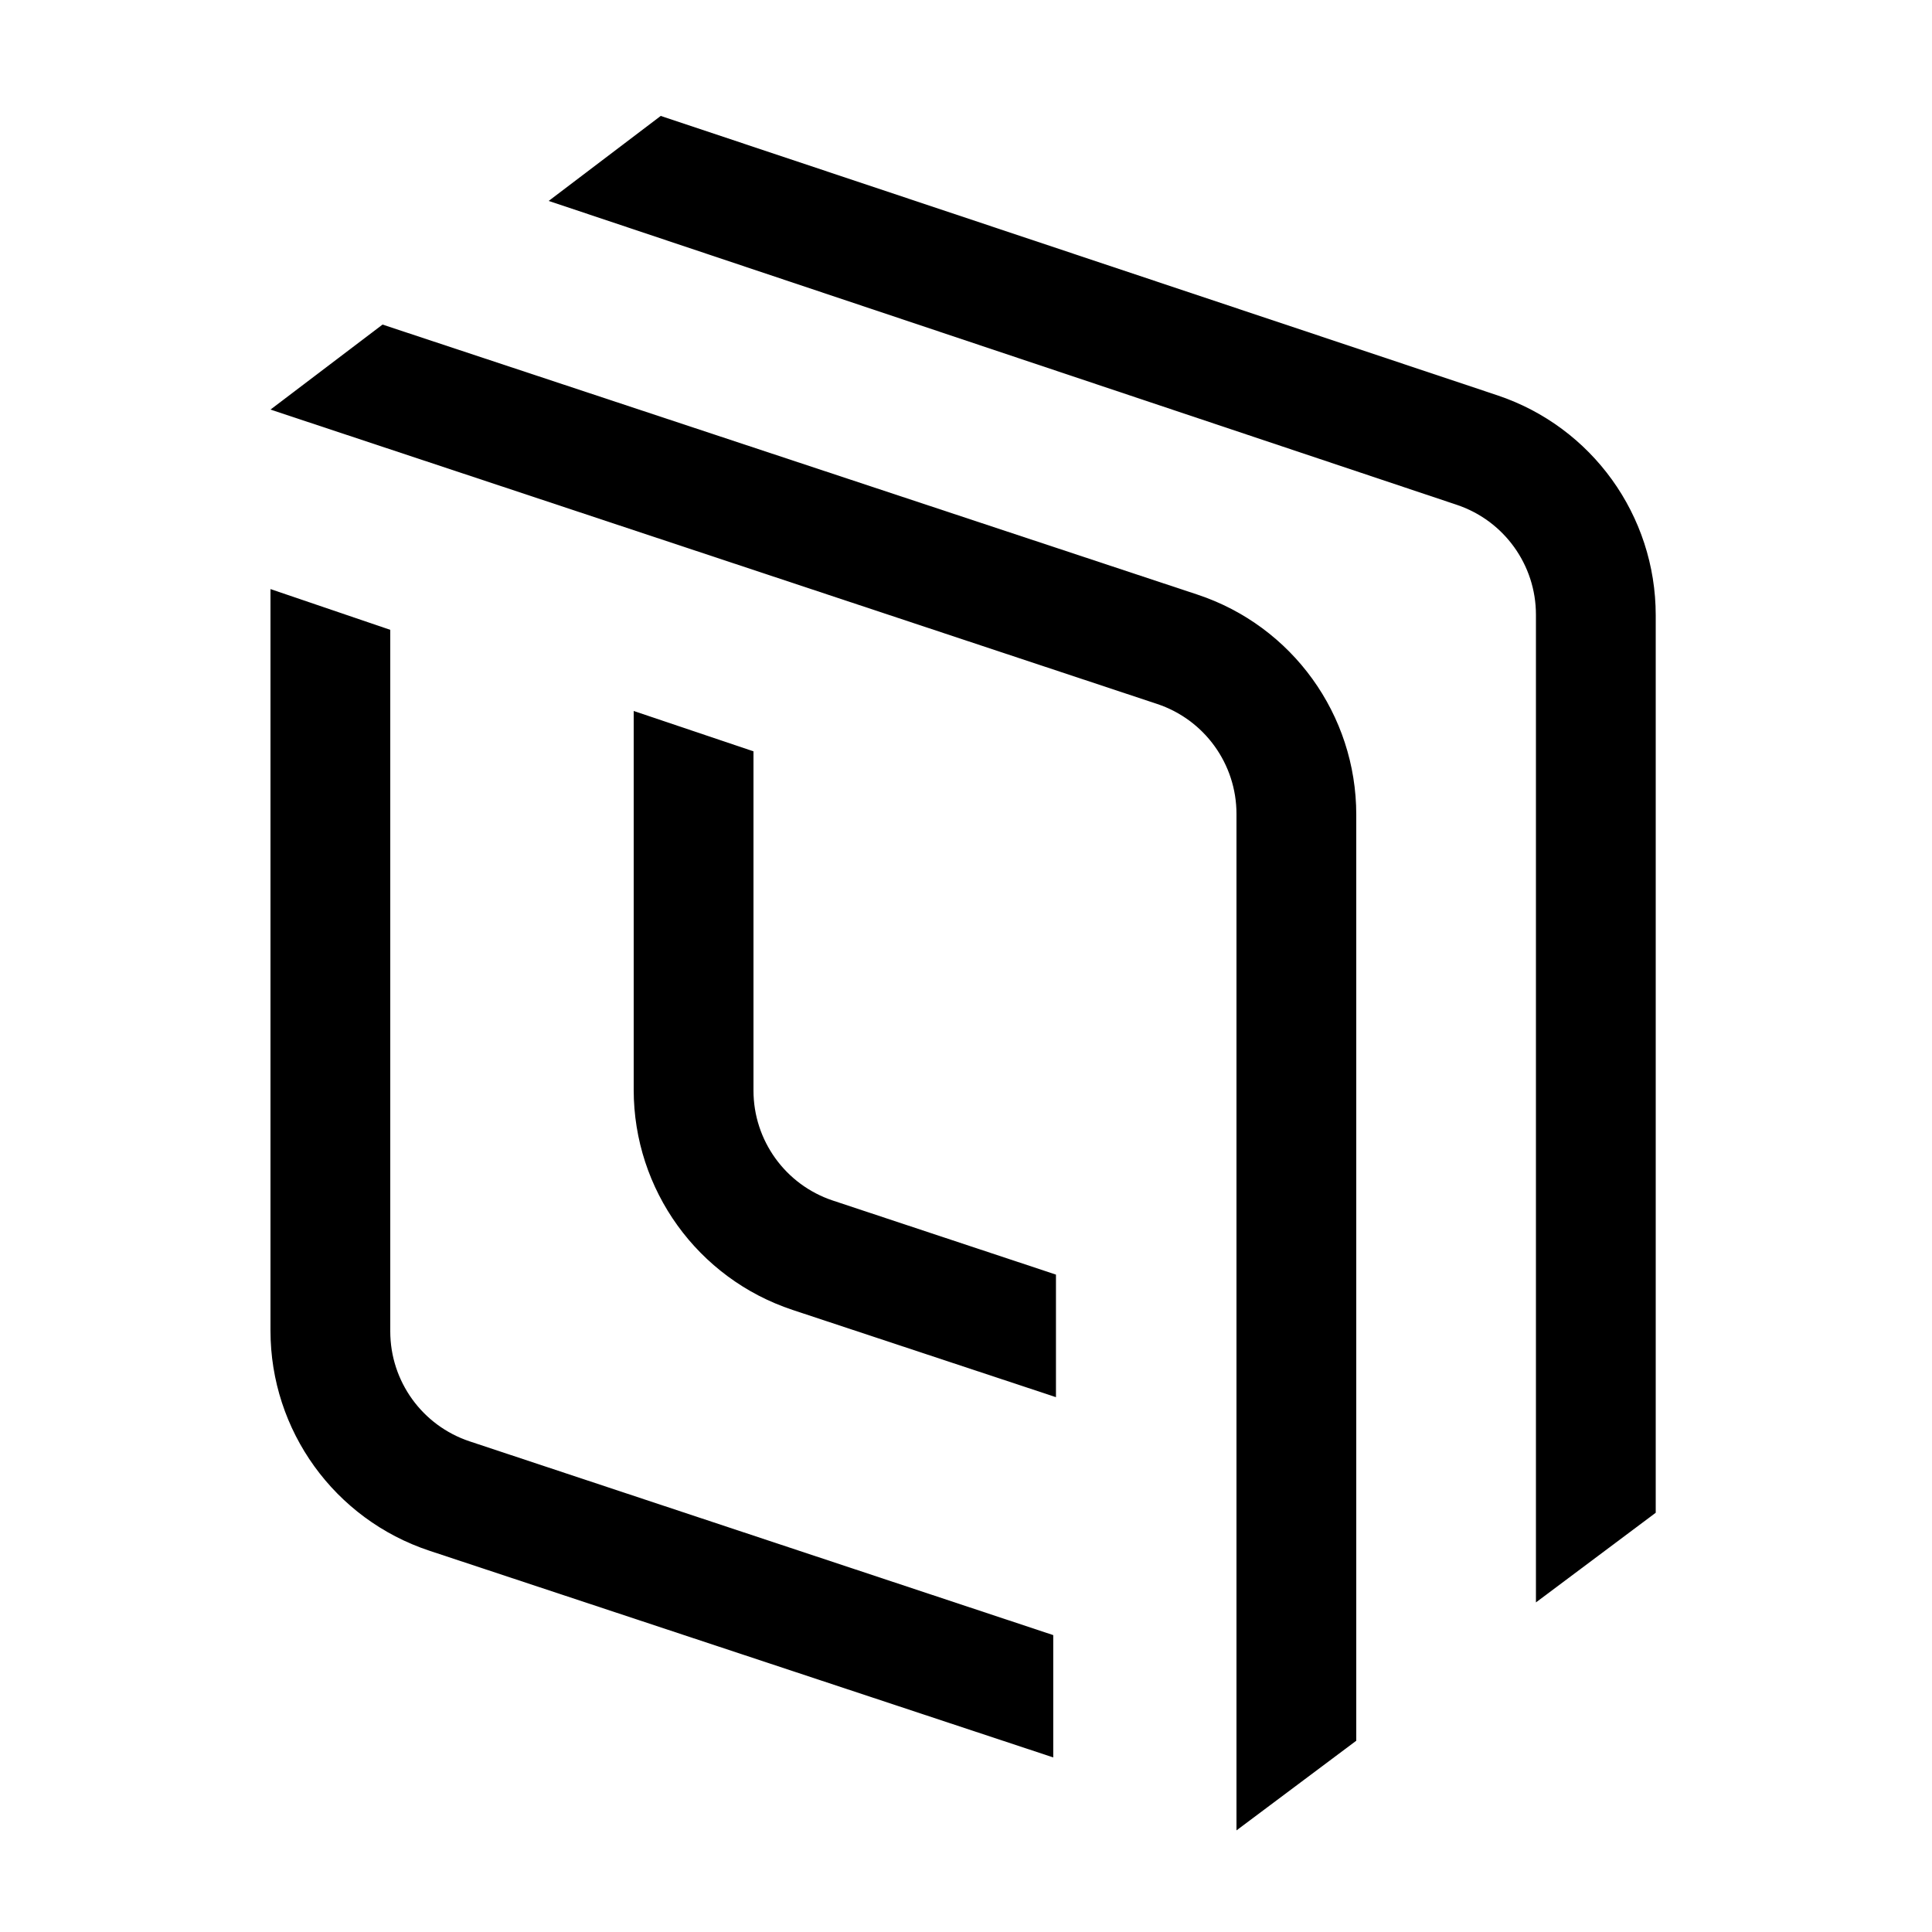 <svg width="64" height="64" viewBox="0 0 64 64" fill="none" xmlns="http://www.w3.org/2000/svg">
<path d="M21.888 3.84L18.176 6.656L48.258 16.723C49.824 17.247 50.88 18.713 50.88 20.364V53.082L54.848 50.112V20.38C54.848 17.076 52.735 14.142 49.601 13.095L21.888 3.84Z" fill="currentColor"/>
<path d="M12.672 10.752L8.96 13.568L38.33 23.319C39.9 23.84 40.96 25.309 40.96 26.963V60.634L44.928 57.664V26.986C44.928 23.675 42.806 20.737 39.664 19.696L12.672 10.752Z" fill="currentColor"/>
<path d="M12.928 20.864L12.928 44.102C12.928 45.757 13.988 47.225 15.558 47.747L34.89 54.165L34.89 58.217L14.225 51.37C11.082 50.328 8.96 47.39 8.96 44.08L8.96 19.514L12.928 20.864Z" fill="currentColor"/>
<path d="M34.98 42.223L27.59 39.77C26.02 39.248 24.96 37.78 24.96 36.125L24.96 24.889L20.992 23.552V36.102C20.992 39.413 23.113 42.351 26.256 43.393L34.98 46.283L34.98 42.223Z" fill="currentColor"/>
</svg>
